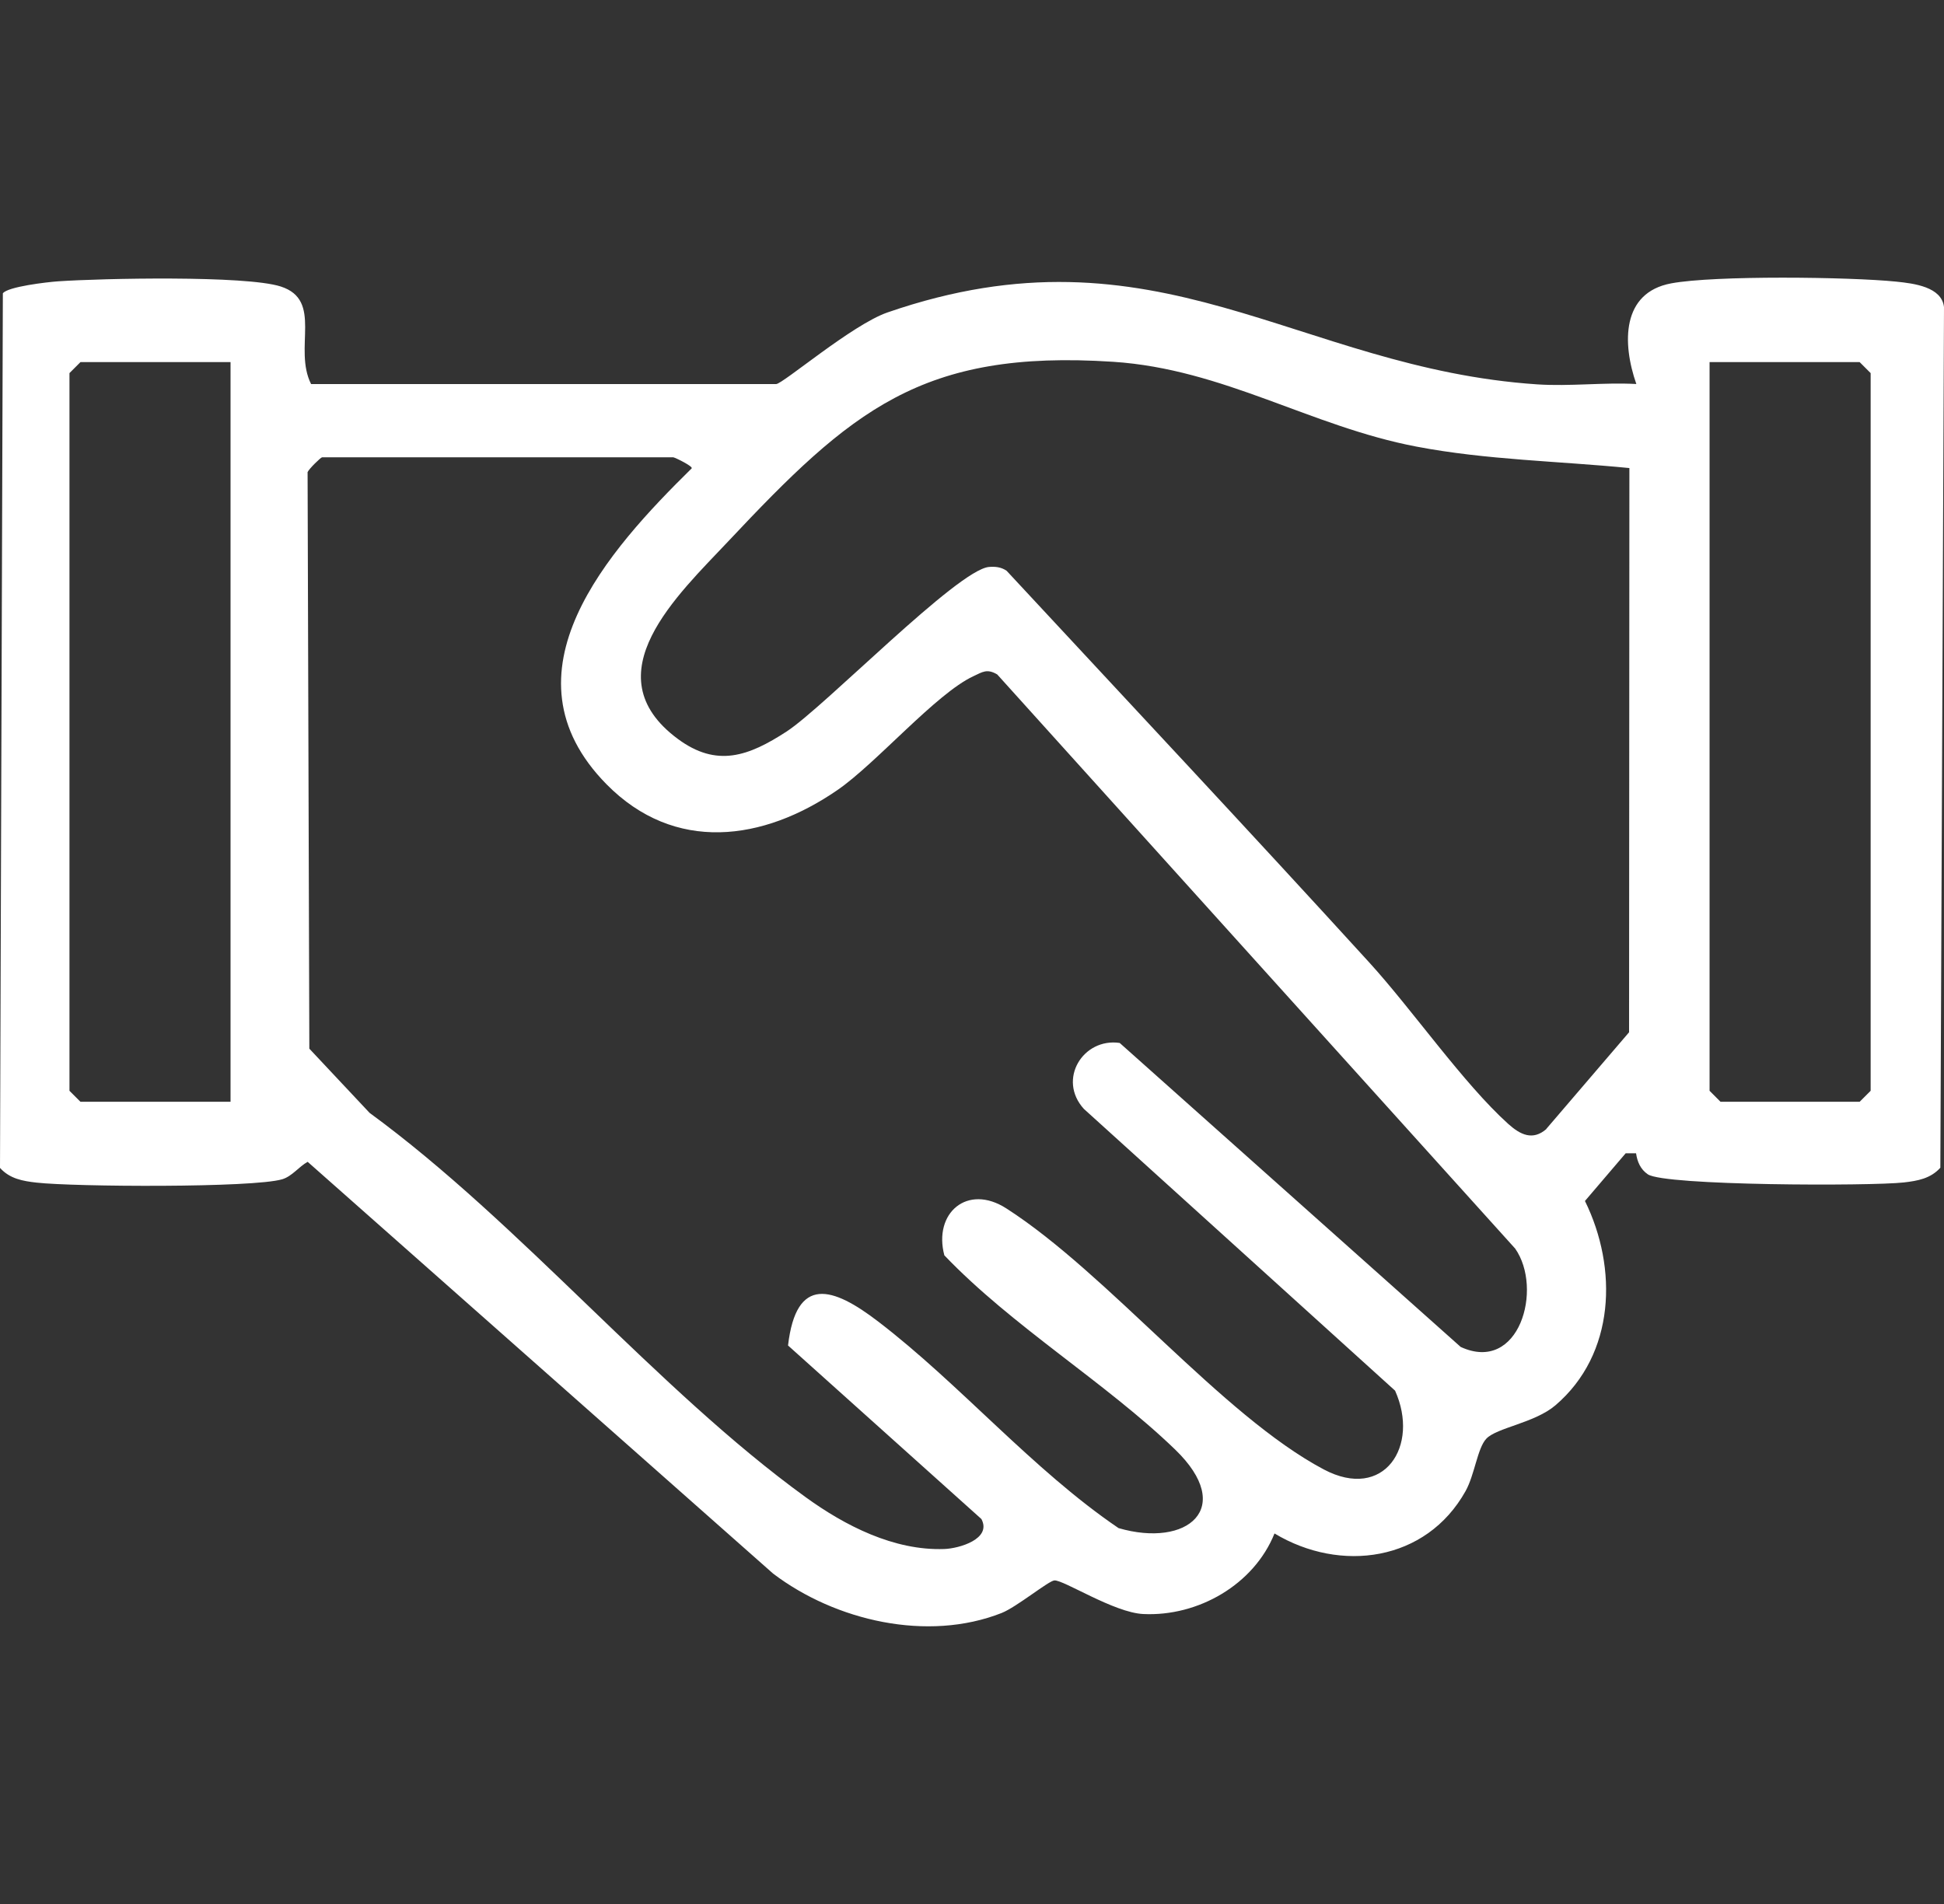 <svg width="49" height="48" viewBox="0 0 49 48" fill="none" xmlns="http://www.w3.org/2000/svg">
<rect x="0" y="0" width="49" height="48" fill="#333333" stroke="none"/>
<g clip-path="url(#clip0_108_42)">
<path d="M7.842 9.683H19.561C19.728 9.683 21.478 8.185 22.369 7.877C29.166 5.525 32.68 9.284 38.746 9.69C39.568 9.745 40.422 9.636 41.245 9.681C40.885 8.651 40.872 7.377 42.122 7.144C43.212 6.939 46.623 6.98 47.797 7.1C48.243 7.146 48.943 7.231 49 7.742L48.908 29.439C48.66 29.714 48.332 29.77 47.987 29.81C47.151 29.904 41.961 29.895 41.535 29.605C41.35 29.48 41.269 29.288 41.238 29.075H40.976L39.95 30.277C40.782 31.97 40.717 34.136 39.206 35.428C38.682 35.875 37.726 35.991 37.464 36.27C37.239 36.508 37.17 37.182 36.94 37.592C35.947 39.368 33.789 39.66 32.125 38.659C31.608 39.946 30.203 40.757 28.816 40.69C28.079 40.655 26.811 39.828 26.577 39.843C26.431 39.852 25.627 40.513 25.247 40.664C23.383 41.399 21.061 40.865 19.487 39.671L7.755 29.29C7.535 29.41 7.365 29.653 7.116 29.729C6.384 29.949 1.86 29.921 0.921 29.814C0.574 29.775 0.247 29.718 0 29.443L0.072 7.395C0.192 7.227 1.189 7.111 1.469 7.092C2.562 7.017 6.19 6.939 7.074 7.222C8.153 7.567 7.386 8.783 7.842 9.684V9.683ZM5.811 9.129H2.028L1.751 9.406V27.499L2.028 27.776H5.811V9.129ZM38.975 28.461L41.062 26.024L41.07 11.8C39.282 11.623 37.473 11.597 35.703 11.259C33.038 10.752 30.842 9.304 28.059 9.121C23.222 8.804 21.45 10.355 18.355 13.648C17.093 14.991 14.897 17.005 17.082 18.626C18.069 19.359 18.872 19.063 19.828 18.441C20.784 17.819 24.137 14.361 24.929 14.293C25.09 14.28 25.235 14.296 25.372 14.389C28.426 17.679 31.492 20.95 34.515 24.266C35.602 25.459 36.881 27.31 38.017 28.335C38.326 28.612 38.636 28.76 38.979 28.462L38.975 28.461ZM43.091 9.129V27.499L43.367 27.776H46.874L47.151 27.499V9.406L46.874 9.129H43.091ZM16.977 11.529H8.118C8.087 11.529 7.794 11.813 7.753 11.902L7.797 26.437L9.316 28.056C13.12 30.838 16.552 35.024 20.304 37.742C21.299 38.464 22.535 39.097 23.803 39.051C24.176 39.038 25.005 38.798 24.737 38.295L19.863 33.92C20.07 32.146 20.987 32.435 22.14 33.32C24.196 34.893 26.025 37.051 28.194 38.524C29.925 39.028 31.154 38.024 29.62 36.543C27.867 34.85 25.514 33.438 23.803 31.647C23.521 30.584 24.381 29.832 25.365 30.464C27.926 32.107 30.789 35.678 33.365 37.044C34.889 37.852 35.79 36.453 35.164 35.059L27.319 27.955C26.647 27.214 27.299 26.158 28.223 26.293L36.818 33.957C38.296 34.636 38.9 32.487 38.191 31.477L25.136 17.003C24.877 16.85 24.763 16.942 24.536 17.047C23.599 17.481 22.089 19.241 21.113 19.914C19.236 21.21 17.003 21.513 15.288 19.772C12.531 16.971 15.347 13.861 17.436 11.806C17.46 11.752 17.025 11.538 16.977 11.531V11.529Z" fill="white"/>
</g>
<defs>
<clipPath id="clip0_108_42">
<rect width="48" height="49" fill="white" transform="translate(49) rotate(90)"/>
</clipPath>
</defs>
</svg>
